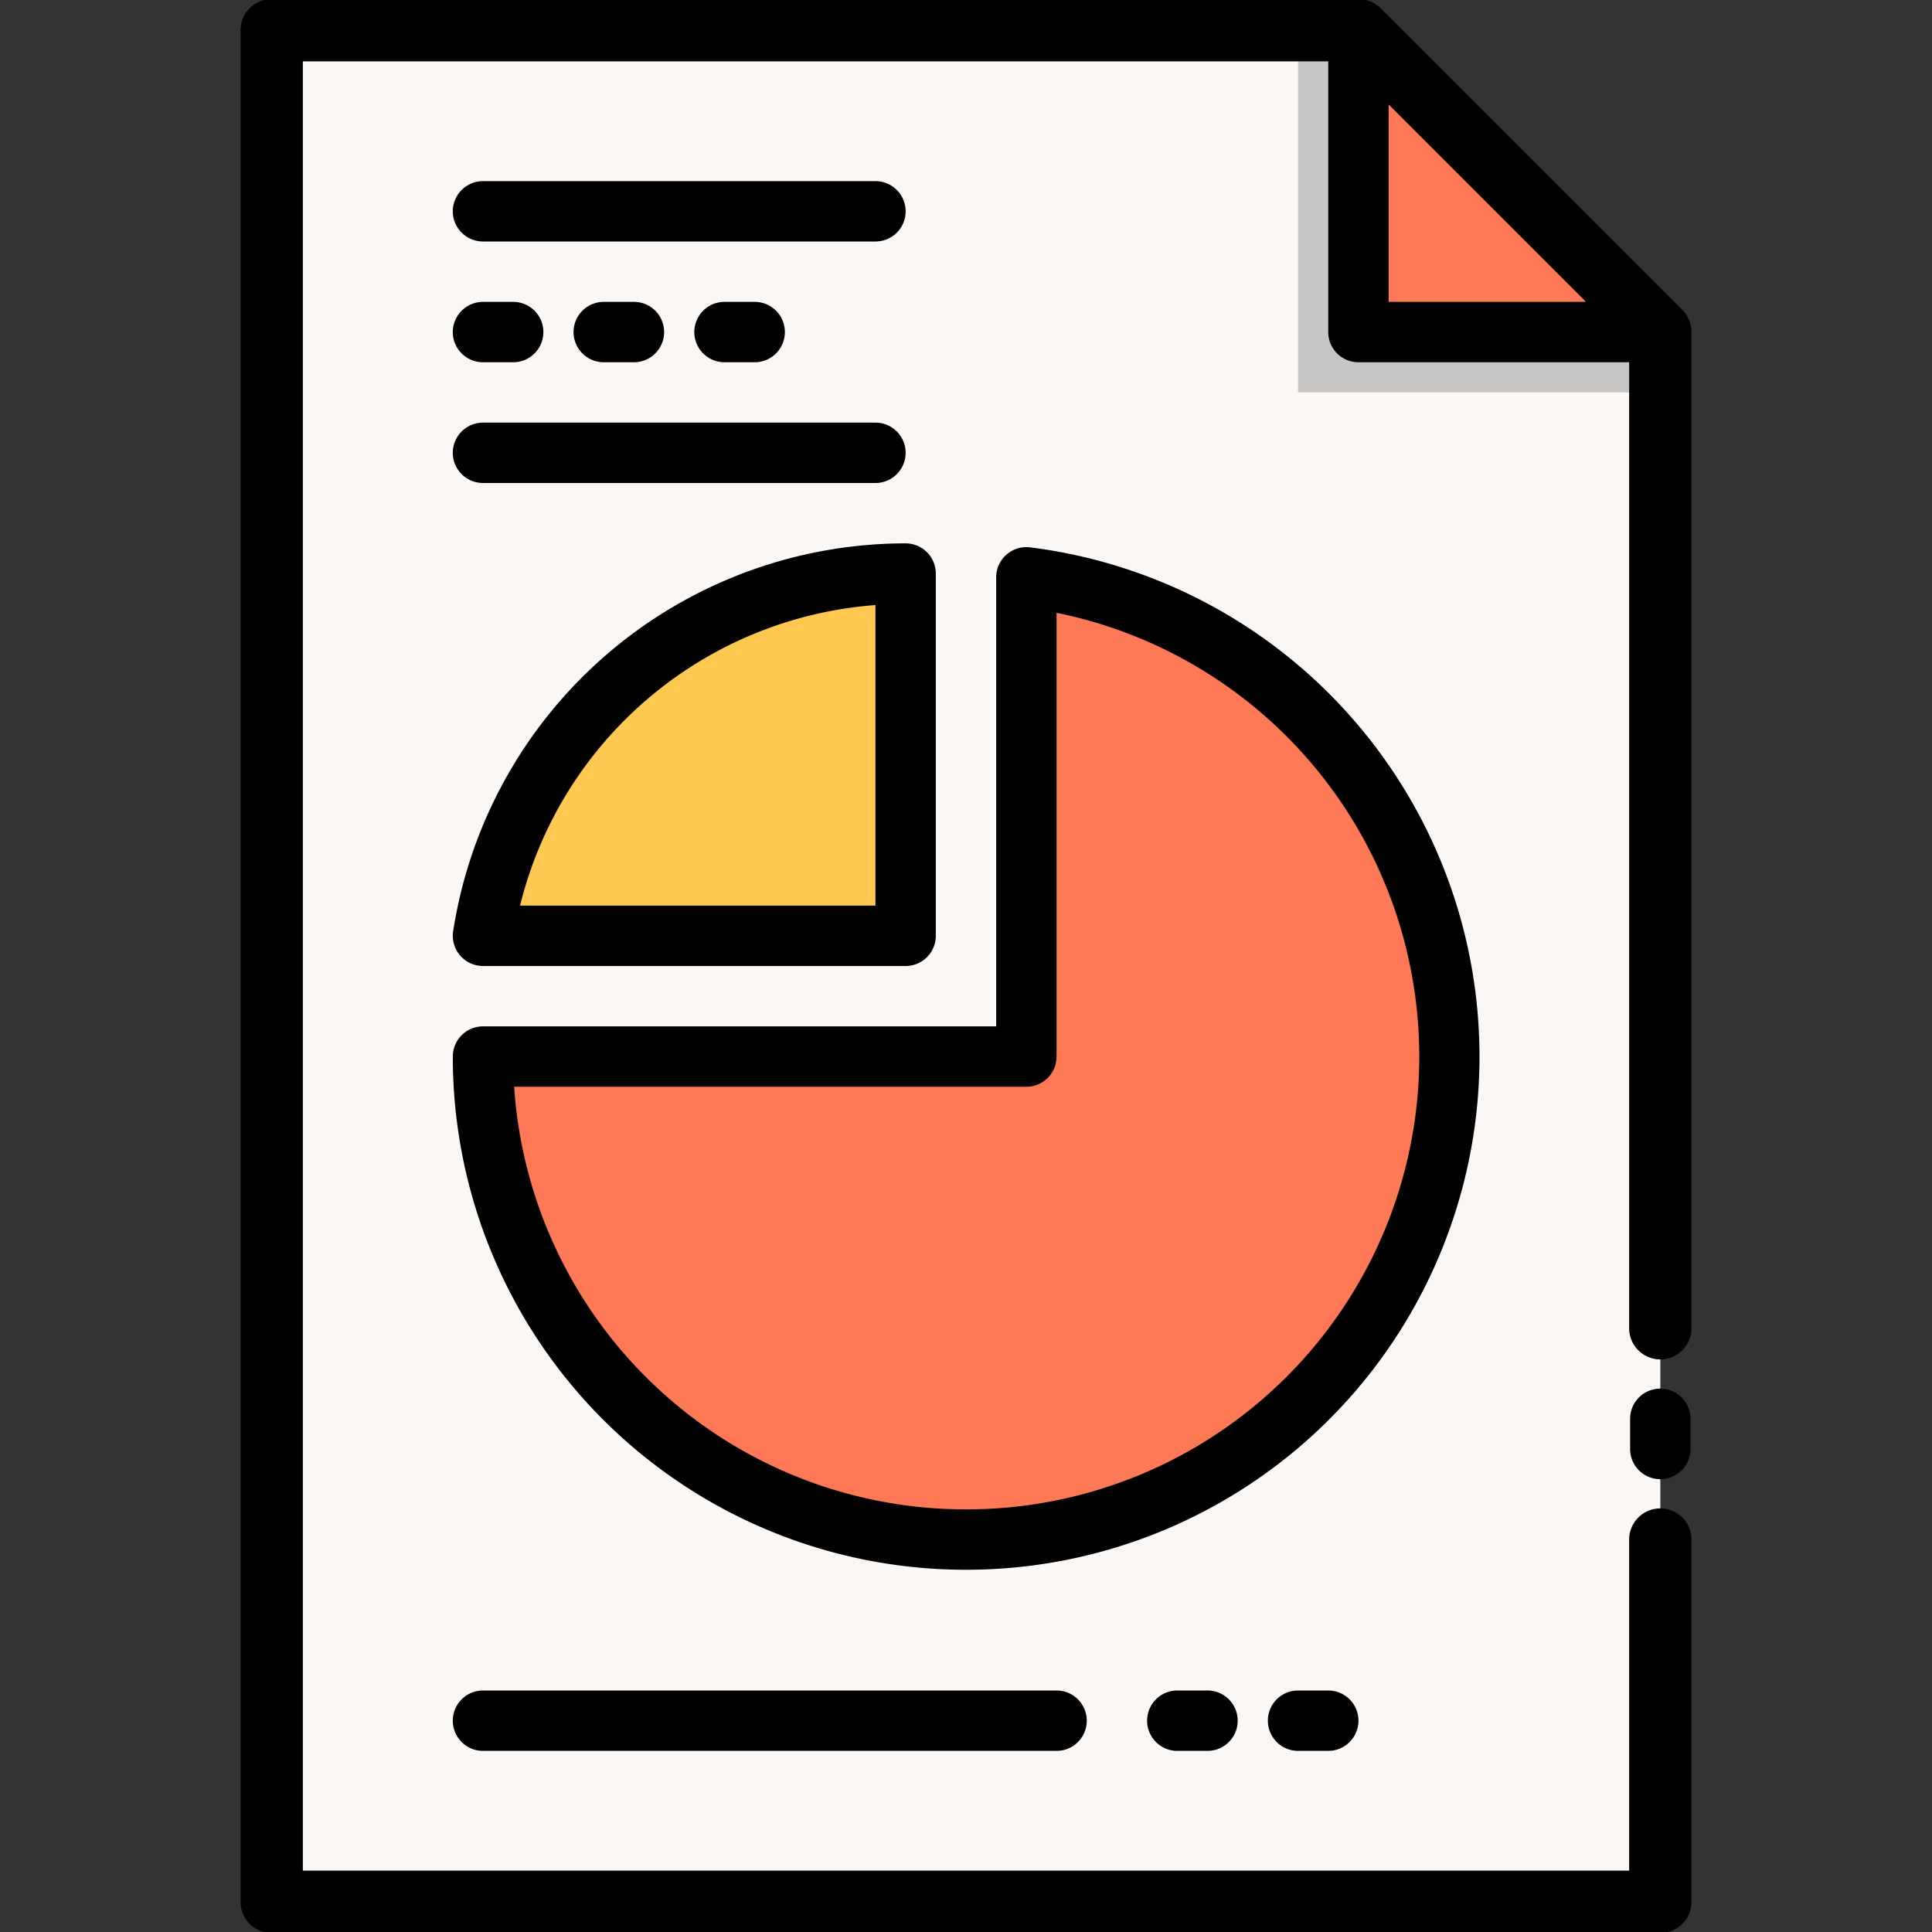 <?xml version="1.0"?>
<svg xmlns="http://www.w3.org/2000/svg" xmlns:xlink="http://www.w3.org/1999/xlink" xmlns:svgjs="http://svgjs.com/svgjs" version="1.1" width="512" height="512" x="0" y="0" viewBox="0 0 64 64" style="enable-background:new 0 0 512 512" xml:space="preserve" class=""><rect x="0" y="0" width="64" height="64" fill="#333333" stroke="none"/><g><path xmlns="http://www.w3.org/2000/svg" d="m55 63h-46v-62h36l10 10z" fill="#faf7f5" data-original="#23a8cc" style="" class=""/><g xmlns="http://www.w3.org/2000/svg" opacity=".2"><path d="m43 1v12h12v-2l-10-10z" fill="#000000" data-original="#231f20" style="" class=""/></g><path xmlns="http://www.w3.org/2000/svg" d="m45 1v10h10z" fill="#ff7956" data-original="#6a951f" style="" class=""/><path xmlns="http://www.w3.org/2000/svg" d="m34 19.124a16.007 16.007 0 1 1 -18 15.876h18z" fill="#ff7956" data-original="#6a951f" style="" class=""/><path xmlns="http://www.w3.org/2000/svg" d="m16 31h14v-12a14.169 14.169 0 0 0 -14 12z" fill="#ffc850" data-original="#fcc325" style="" class=""/><g xmlns="http://www.w3.org/2000/svg" fill="#043c49"><path d="m20 10a1 1 0 0 0 0 2h1a1 1 0 0 0 0-2z" fill="#000000" data-original="#043c49" style="" class=""/><path d="m24 10a1 1 0 0 0 0 2h1a1 1 0 0 0 0-2z" fill="#000000" data-original="#043c49" style="" class=""/><path d="m16 12h1a1 1 0 0 0 0-2h-1a1 1 0 0 0 0 2z" fill="#000000" data-original="#043c49" style="" class=""/><path d="m39 56a1 1 0 0 0 0 2h1a1 1 0 0 0 0-2z" fill="#000000" data-original="#043c49" style="" class=""/><path d="m43 56a1 1 0 0 0 0 2h1a1 1 0 0 0 0-2z" fill="#000000" data-original="#043c49" style="" class=""/><path d="m56.032 11a1.033 1.033 0 0 0 -.3-.73l-10-10a1.033 1.033 0 0 0 -.73-.3h-36.002a1.032 1.032 0 0 0 -1.032 1.03v62a1.032 1.032 0 0 0 1.032 1.032h46a1.032 1.032 0 0 0 1.032-1.032v-12a1.032 1.032 0 0 0 -2.064 0v10.968h-43.936v-59.936h33.968v8.968a1 1 0 0 0 1 1h8.968v32a1.032 1.032 0 0 0 2.064 0zm-10.032-7.54 6.54 6.54h-6.54z" fill="#000000" data-original="#043c49" style="" class=""/><path d="m55 46a1 1 0 0 0 -1 1v1a1 1 0 0 0 2 0v-1a1 1 0 0 0 -1-1z" fill="#000000" data-original="#043c49" style="" class=""/><path d="m16 56a1 1 0 0 0 0 2h19a1 1 0 0 0 0-2z" fill="#000000" data-original="#043c49" style="" class=""/><path d="m30 7a1 1 0 0 0 -1-1h-13a1 1 0 0 0 0 2h13a1 1 0 0 0 1-1z" fill="#000000" data-original="#043c49" style="" class=""/><path d="m16 16h13a1 1 0 0 0 0-2h-13a1 1 0 0 0 0 2z" fill="#000000" data-original="#043c49" style="" class=""/><path d="m34.124 18.132a1 1 0 0 0 -1.124.992v14.876h-17a1 1 0 0 0 -1 1 16.989 16.989 0 0 0 17 17 17 17 0 0 0 2.124-33.868zm-2.124 31.868a14.99 14.99 0 0 1 -14.968-14h16.968a1 1 0 0 0 1-1v-14.7a15 15 0 0 1 -3 29.7z" fill="#000000" data-original="#043c49" style="" class=""/><path d="m30 18a15.169 15.169 0 0 0 -14.988 12.847 1 1 0 0 0 .988 1.153h14a1 1 0 0 0 1-1v-12a1 1 0 0 0 -1-1zm-1 12h-11.773a13.136 13.136 0 0 1 11.773-9.957z" fill="#000000" data-original="#043c49" style="" class=""/></g></g></svg>

